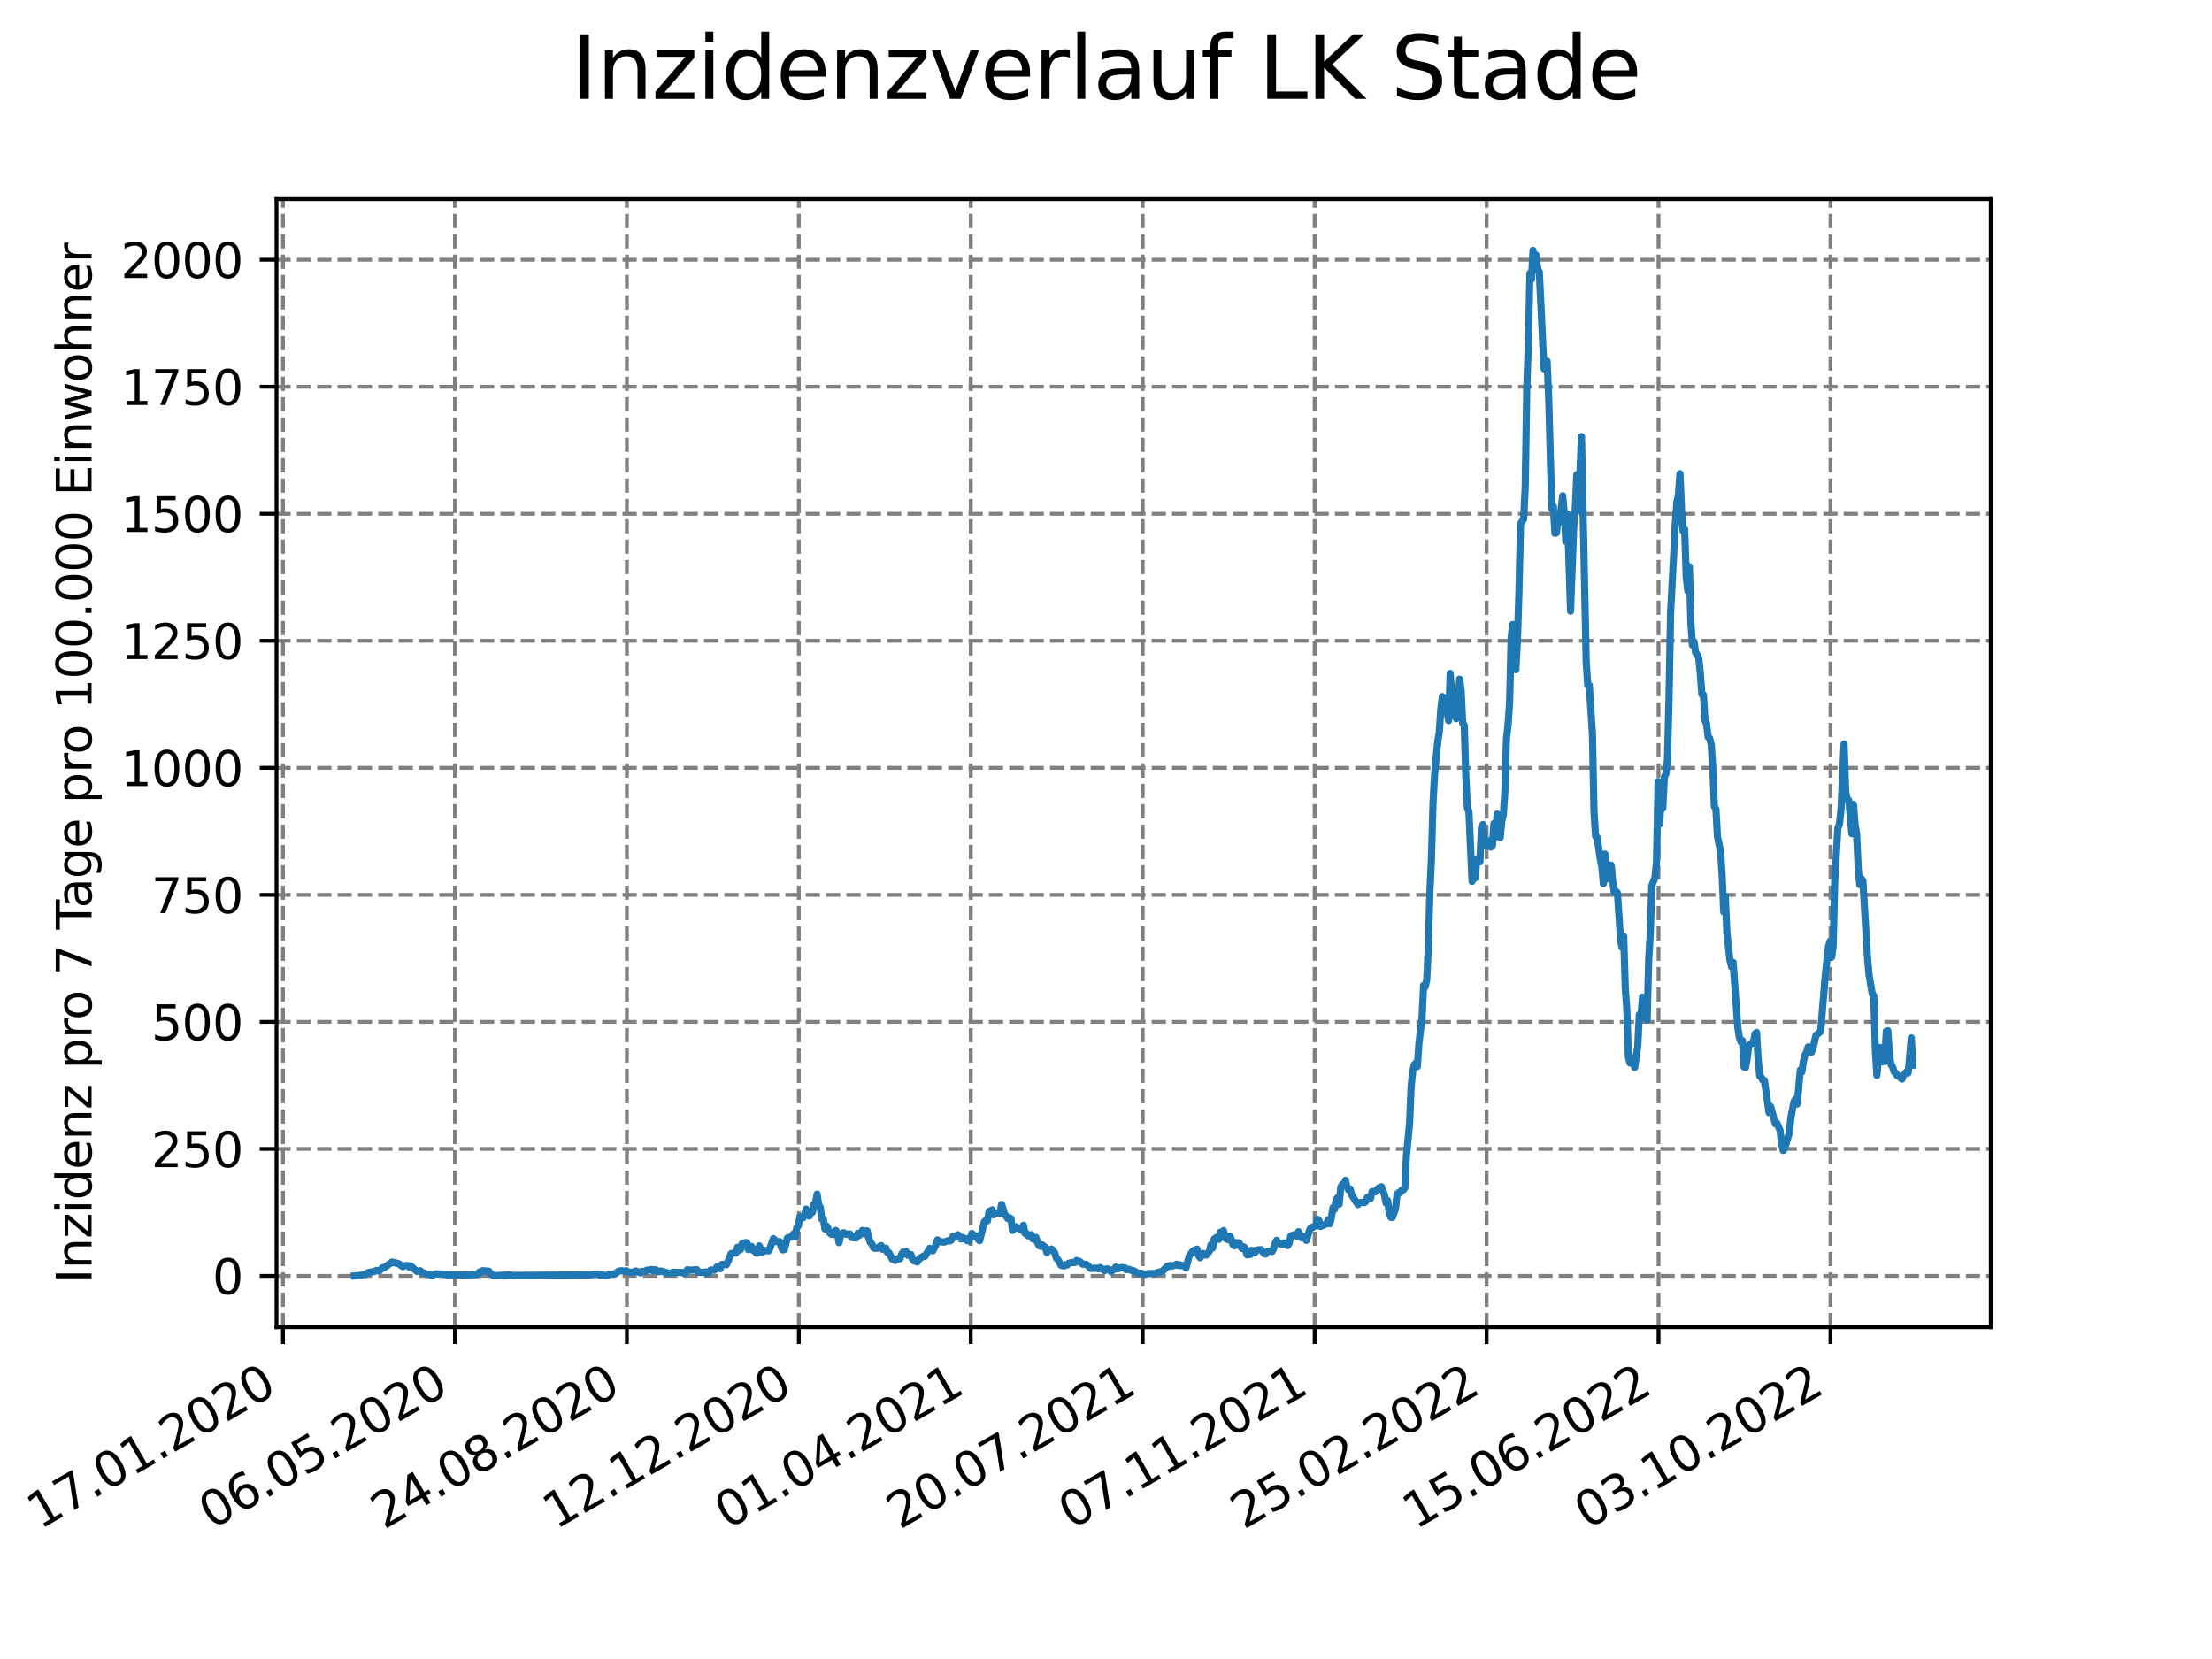 <?xml version="1.0" encoding="utf-8" standalone="no"?>
<!DOCTYPE svg PUBLIC "-//W3C//DTD SVG 1.1//EN"
  "http://www.w3.org/Graphics/SVG/1.1/DTD/svg11.dtd">
<svg xmlns:xlink="http://www.w3.org/1999/xlink" width="460.8pt" height="345.6pt" viewBox="0 0 460.8 345.6" xmlns="http://www.w3.org/2000/svg" version="1.1">
 <defs>
  <style type="text/css">*{stroke-linejoin: round; stroke-linecap: butt}</style>
 </defs>
 <g id="figure_1">
  <g id="patch_1">
   <path d="M 0 345.6 
L 460.8 345.6 
L 460.8 0 
L 0 0 
z
" style="fill: #ffffff"/>
  </g>
  <g id="axes_1">
   <g id="patch_2">
    <path d="M 57.6 276.48 
L 414.72 276.48 
L 414.72 41.472 
L 57.6 41.472 
z
" style="fill: #ffffff"/>
   </g>
   <g id="matplotlib.axis_1">
    <g id="xtick_1">
     <g id="line2d_1">
      <path d="M 58.949 276.48 
L 58.949 41.472 
" clip-path="url(#p48ba295e83)" style="fill: none; stroke-dasharray: 2.96,1.28; stroke-dashoffset: 0; stroke: #808080; stroke-width: 0.8"/>
     </g>
     <g id="line2d_2">
      <defs>
       <path id="m6596a2f3cd" d="M 0 0 
L 0 3.5 
" style="stroke: #000000; stroke-width: 0.8"/>
      </defs>
      <g>
       <use xlink:href="#m6596a2f3cd" x="58.949" y="276.48" style="stroke: #000000; stroke-width: 0.8"/>
      </g>
     </g>
     <g id="text_1">
      <!-- 17.01.2020 -->
      <g transform="translate(8.323 318.689) rotate(-30) scale(0.1 -0.1)">
       <defs>
        <path id="DejaVuSans-31" d="M 794 531 
L 1825 531 
L 1825 4091 
L 703 3866 
L 703 4441 
L 1819 4666 
L 2450 4666 
L 2450 531 
L 3481 531 
L 3481 0 
L 794 0 
L 794 531 
z
" transform="scale(0.016)"/>
        <path id="DejaVuSans-37" d="M 525 4666 
L 3525 4666 
L 3525 4397 
L 1831 0 
L 1172 0 
L 2766 4134 
L 525 4134 
L 525 4666 
z
" transform="scale(0.016)"/>
        <path id="DejaVuSans-2e" d="M 684 794 
L 1344 794 
L 1344 0 
L 684 0 
L 684 794 
z
" transform="scale(0.016)"/>
        <path id="DejaVuSans-30" d="M 2034 4250 
Q 1547 4250 1301 3770 
Q 1056 3291 1056 2328 
Q 1056 1369 1301 889 
Q 1547 409 2034 409 
Q 2525 409 2770 889 
Q 3016 1369 3016 2328 
Q 3016 3291 2770 3770 
Q 2525 4250 2034 4250 
z
M 2034 4750 
Q 2819 4750 3233 4129 
Q 3647 3509 3647 2328 
Q 3647 1150 3233 529 
Q 2819 -91 2034 -91 
Q 1250 -91 836 529 
Q 422 1150 422 2328 
Q 422 3509 836 4129 
Q 1250 4750 2034 4750 
z
" transform="scale(0.016)"/>
        <path id="DejaVuSans-32" d="M 1228 531 
L 3431 531 
L 3431 0 
L 469 0 
L 469 531 
Q 828 903 1448 1529 
Q 2069 2156 2228 2338 
Q 2531 2678 2651 2914 
Q 2772 3150 2772 3378 
Q 2772 3750 2511 3984 
Q 2250 4219 1831 4219 
Q 1534 4219 1204 4116 
Q 875 4013 500 3803 
L 500 4441 
Q 881 4594 1212 4672 
Q 1544 4750 1819 4750 
Q 2544 4750 2975 4387 
Q 3406 4025 3406 3419 
Q 3406 3131 3298 2873 
Q 3191 2616 2906 2266 
Q 2828 2175 2409 1742 
Q 1991 1309 1228 531 
z
" transform="scale(0.016)"/>
       </defs>
       <use xlink:href="#DejaVuSans-31"/>
       <use xlink:href="#DejaVuSans-37" x="63.623"/>
       <use xlink:href="#DejaVuSans-2e" x="127.246"/>
       <use xlink:href="#DejaVuSans-30" x="159.033"/>
       <use xlink:href="#DejaVuSans-31" x="222.656"/>
       <use xlink:href="#DejaVuSans-2e" x="286.279"/>
       <use xlink:href="#DejaVuSans-32" x="318.066"/>
       <use xlink:href="#DejaVuSans-30" x="381.689"/>
       <use xlink:href="#DejaVuSans-32" x="445.312"/>
       <use xlink:href="#DejaVuSans-30" x="508.936"/>
      </g>
     </g>
    </g>
    <g id="xtick_2">
     <g id="line2d_3">
      <path d="M 94.768 276.48 
L 94.768 41.472 
" clip-path="url(#p48ba295e83)" style="fill: none; stroke-dasharray: 2.96,1.28; stroke-dashoffset: 0; stroke: #808080; stroke-width: 0.8"/>
     </g>
     <g id="line2d_4">
      <g>
       <use xlink:href="#m6596a2f3cd" x="94.768" y="276.48" style="stroke: #000000; stroke-width: 0.8"/>
      </g>
     </g>
     <g id="text_2">
      <!-- 06.05.2020 -->
      <g transform="translate(44.143 318.689) rotate(-30) scale(0.1 -0.1)">
       <defs>
        <path id="DejaVuSans-36" d="M 2113 2584 
Q 1688 2584 1439 2293 
Q 1191 2003 1191 1497 
Q 1191 994 1439 701 
Q 1688 409 2113 409 
Q 2538 409 2786 701 
Q 3034 994 3034 1497 
Q 3034 2003 2786 2293 
Q 2538 2584 2113 2584 
z
M 3366 4563 
L 3366 3988 
Q 3128 4100 2886 4159 
Q 2644 4219 2406 4219 
Q 1781 4219 1451 3797 
Q 1122 3375 1075 2522 
Q 1259 2794 1537 2939 
Q 1816 3084 2150 3084 
Q 2853 3084 3261 2657 
Q 3669 2231 3669 1497 
Q 3669 778 3244 343 
Q 2819 -91 2113 -91 
Q 1303 -91 875 529 
Q 447 1150 447 2328 
Q 447 3434 972 4092 
Q 1497 4750 2381 4750 
Q 2619 4750 2861 4703 
Q 3103 4656 3366 4563 
z
" transform="scale(0.016)"/>
        <path id="DejaVuSans-35" d="M 691 4666 
L 3169 4666 
L 3169 4134 
L 1269 4134 
L 1269 2991 
Q 1406 3038 1543 3061 
Q 1681 3084 1819 3084 
Q 2600 3084 3056 2656 
Q 3513 2228 3513 1497 
Q 3513 744 3044 326 
Q 2575 -91 1722 -91 
Q 1428 -91 1123 -41 
Q 819 9 494 109 
L 494 744 
Q 775 591 1075 516 
Q 1375 441 1709 441 
Q 2250 441 2565 725 
Q 2881 1009 2881 1497 
Q 2881 1984 2565 2268 
Q 2250 2553 1709 2553 
Q 1456 2553 1204 2497 
Q 953 2441 691 2322 
L 691 4666 
z
" transform="scale(0.016)"/>
       </defs>
       <use xlink:href="#DejaVuSans-30"/>
       <use xlink:href="#DejaVuSans-36" x="63.623"/>
       <use xlink:href="#DejaVuSans-2e" x="127.246"/>
       <use xlink:href="#DejaVuSans-30" x="159.033"/>
       <use xlink:href="#DejaVuSans-35" x="222.656"/>
       <use xlink:href="#DejaVuSans-2e" x="286.279"/>
       <use xlink:href="#DejaVuSans-32" x="318.066"/>
       <use xlink:href="#DejaVuSans-30" x="381.689"/>
       <use xlink:href="#DejaVuSans-32" x="445.312"/>
       <use xlink:href="#DejaVuSans-30" x="508.936"/>
      </g>
     </g>
    </g>
    <g id="xtick_3">
     <g id="line2d_5">
      <path d="M 130.588 276.48 
L 130.588 41.472 
" clip-path="url(#p48ba295e83)" style="fill: none; stroke-dasharray: 2.96,1.28; stroke-dashoffset: 0; stroke: #808080; stroke-width: 0.8"/>
     </g>
     <g id="line2d_6">
      <g>
       <use xlink:href="#m6596a2f3cd" x="130.588" y="276.48" style="stroke: #000000; stroke-width: 0.8"/>
      </g>
     </g>
     <g id="text_3">
      <!-- 24.08.2020 -->
      <g transform="translate(79.962 318.689) rotate(-30) scale(0.1 -0.1)">
       <defs>
        <path id="DejaVuSans-34" d="M 2419 4116 
L 825 1625 
L 2419 1625 
L 2419 4116 
z
M 2253 4666 
L 3047 4666 
L 3047 1625 
L 3713 1625 
L 3713 1100 
L 3047 1100 
L 3047 0 
L 2419 0 
L 2419 1100 
L 313 1100 
L 313 1709 
L 2253 4666 
z
" transform="scale(0.016)"/>
        <path id="DejaVuSans-38" d="M 2034 2216 
Q 1584 2216 1326 1975 
Q 1069 1734 1069 1313 
Q 1069 891 1326 650 
Q 1584 409 2034 409 
Q 2484 409 2743 651 
Q 3003 894 3003 1313 
Q 3003 1734 2745 1975 
Q 2488 2216 2034 2216 
z
M 1403 2484 
Q 997 2584 770 2862 
Q 544 3141 544 3541 
Q 544 4100 942 4425 
Q 1341 4750 2034 4750 
Q 2731 4750 3128 4425 
Q 3525 4100 3525 3541 
Q 3525 3141 3298 2862 
Q 3072 2584 2669 2484 
Q 3125 2378 3379 2068 
Q 3634 1759 3634 1313 
Q 3634 634 3220 271 
Q 2806 -91 2034 -91 
Q 1263 -91 848 271 
Q 434 634 434 1313 
Q 434 1759 690 2068 
Q 947 2378 1403 2484 
z
M 1172 3481 
Q 1172 3119 1398 2916 
Q 1625 2713 2034 2713 
Q 2441 2713 2670 2916 
Q 2900 3119 2900 3481 
Q 2900 3844 2670 4047 
Q 2441 4250 2034 4250 
Q 1625 4250 1398 4047 
Q 1172 3844 1172 3481 
z
" transform="scale(0.016)"/>
       </defs>
       <use xlink:href="#DejaVuSans-32"/>
       <use xlink:href="#DejaVuSans-34" x="63.623"/>
       <use xlink:href="#DejaVuSans-2e" x="127.246"/>
       <use xlink:href="#DejaVuSans-30" x="159.033"/>
       <use xlink:href="#DejaVuSans-38" x="222.656"/>
       <use xlink:href="#DejaVuSans-2e" x="286.279"/>
       <use xlink:href="#DejaVuSans-32" x="318.066"/>
       <use xlink:href="#DejaVuSans-30" x="381.689"/>
       <use xlink:href="#DejaVuSans-32" x="445.312"/>
       <use xlink:href="#DejaVuSans-30" x="508.936"/>
      </g>
     </g>
    </g>
    <g id="xtick_4">
     <g id="line2d_7">
      <path d="M 166.407 276.48 
L 166.407 41.472 
" clip-path="url(#p48ba295e83)" style="fill: none; stroke-dasharray: 2.96,1.28; stroke-dashoffset: 0; stroke: #808080; stroke-width: 0.8"/>
     </g>
     <g id="line2d_8">
      <g>
       <use xlink:href="#m6596a2f3cd" x="166.407" y="276.48" style="stroke: #000000; stroke-width: 0.8"/>
      </g>
     </g>
     <g id="text_4">
      <!-- 12.12.2020 -->
      <g transform="translate(115.782 318.689) rotate(-30) scale(0.1 -0.1)">
       <use xlink:href="#DejaVuSans-31"/>
       <use xlink:href="#DejaVuSans-32" x="63.623"/>
       <use xlink:href="#DejaVuSans-2e" x="127.246"/>
       <use xlink:href="#DejaVuSans-31" x="159.033"/>
       <use xlink:href="#DejaVuSans-32" x="222.656"/>
       <use xlink:href="#DejaVuSans-2e" x="286.279"/>
       <use xlink:href="#DejaVuSans-32" x="318.066"/>
       <use xlink:href="#DejaVuSans-30" x="381.689"/>
       <use xlink:href="#DejaVuSans-32" x="445.312"/>
       <use xlink:href="#DejaVuSans-30" x="508.936"/>
      </g>
     </g>
    </g>
    <g id="xtick_5">
     <g id="line2d_9">
      <path d="M 202.226 276.48 
L 202.226 41.472 
" clip-path="url(#p48ba295e83)" style="fill: none; stroke-dasharray: 2.96,1.28; stroke-dashoffset: 0; stroke: #808080; stroke-width: 0.8"/>
     </g>
     <g id="line2d_10">
      <g>
       <use xlink:href="#m6596a2f3cd" x="202.226" y="276.48" style="stroke: #000000; stroke-width: 0.8"/>
      </g>
     </g>
     <g id="text_5">
      <!-- 01.04.2021 -->
      <g transform="translate(151.601 318.689) rotate(-30) scale(0.1 -0.1)">
       <use xlink:href="#DejaVuSans-30"/>
       <use xlink:href="#DejaVuSans-31" x="63.623"/>
       <use xlink:href="#DejaVuSans-2e" x="127.246"/>
       <use xlink:href="#DejaVuSans-30" x="159.033"/>
       <use xlink:href="#DejaVuSans-34" x="222.656"/>
       <use xlink:href="#DejaVuSans-2e" x="286.279"/>
       <use xlink:href="#DejaVuSans-32" x="318.066"/>
       <use xlink:href="#DejaVuSans-30" x="381.689"/>
       <use xlink:href="#DejaVuSans-32" x="445.312"/>
       <use xlink:href="#DejaVuSans-31" x="508.936"/>
      </g>
     </g>
    </g>
    <g id="xtick_6">
     <g id="line2d_11">
      <path d="M 238.046 276.48 
L 238.046 41.472 
" clip-path="url(#p48ba295e83)" style="fill: none; stroke-dasharray: 2.96,1.28; stroke-dashoffset: 0; stroke: #808080; stroke-width: 0.8"/>
     </g>
     <g id="line2d_12">
      <g>
       <use xlink:href="#m6596a2f3cd" x="238.046" y="276.48" style="stroke: #000000; stroke-width: 0.8"/>
      </g>
     </g>
     <g id="text_6">
      <!-- 20.07.2021 -->
      <g transform="translate(187.421 318.689) rotate(-30) scale(0.1 -0.1)">
       <use xlink:href="#DejaVuSans-32"/>
       <use xlink:href="#DejaVuSans-30" x="63.623"/>
       <use xlink:href="#DejaVuSans-2e" x="127.246"/>
       <use xlink:href="#DejaVuSans-30" x="159.033"/>
       <use xlink:href="#DejaVuSans-37" x="222.656"/>
       <use xlink:href="#DejaVuSans-2e" x="286.279"/>
       <use xlink:href="#DejaVuSans-32" x="318.066"/>
       <use xlink:href="#DejaVuSans-30" x="381.689"/>
       <use xlink:href="#DejaVuSans-32" x="445.312"/>
       <use xlink:href="#DejaVuSans-31" x="508.936"/>
      </g>
     </g>
    </g>
    <g id="xtick_7">
     <g id="line2d_13">
      <path d="M 273.865 276.48 
L 273.865 41.472 
" clip-path="url(#p48ba295e83)" style="fill: none; stroke-dasharray: 2.96,1.28; stroke-dashoffset: 0; stroke: #808080; stroke-width: 0.8"/>
     </g>
     <g id="line2d_14">
      <g>
       <use xlink:href="#m6596a2f3cd" x="273.865" y="276.48" style="stroke: #000000; stroke-width: 0.8"/>
      </g>
     </g>
     <g id="text_7">
      <!-- 07.11.2021 -->
      <g transform="translate(223.24 318.689) rotate(-30) scale(0.1 -0.1)">
       <use xlink:href="#DejaVuSans-30"/>
       <use xlink:href="#DejaVuSans-37" x="63.623"/>
       <use xlink:href="#DejaVuSans-2e" x="127.246"/>
       <use xlink:href="#DejaVuSans-31" x="159.033"/>
       <use xlink:href="#DejaVuSans-31" x="222.656"/>
       <use xlink:href="#DejaVuSans-2e" x="286.279"/>
       <use xlink:href="#DejaVuSans-32" x="318.066"/>
       <use xlink:href="#DejaVuSans-30" x="381.689"/>
       <use xlink:href="#DejaVuSans-32" x="445.312"/>
       <use xlink:href="#DejaVuSans-31" x="508.936"/>
      </g>
     </g>
    </g>
    <g id="xtick_8">
     <g id="line2d_15">
      <path d="M 309.685 276.48 
L 309.685 41.472 
" clip-path="url(#p48ba295e83)" style="fill: none; stroke-dasharray: 2.96,1.28; stroke-dashoffset: 0; stroke: #808080; stroke-width: 0.8"/>
     </g>
     <g id="line2d_16">
      <g>
       <use xlink:href="#m6596a2f3cd" x="309.685" y="276.48" style="stroke: #000000; stroke-width: 0.8"/>
      </g>
     </g>
     <g id="text_8">
      <!-- 25.02.2022 -->
      <g transform="translate(259.06 318.689) rotate(-30) scale(0.1 -0.1)">
       <use xlink:href="#DejaVuSans-32"/>
       <use xlink:href="#DejaVuSans-35" x="63.623"/>
       <use xlink:href="#DejaVuSans-2e" x="127.246"/>
       <use xlink:href="#DejaVuSans-30" x="159.033"/>
       <use xlink:href="#DejaVuSans-32" x="222.656"/>
       <use xlink:href="#DejaVuSans-2e" x="286.279"/>
       <use xlink:href="#DejaVuSans-32" x="318.066"/>
       <use xlink:href="#DejaVuSans-30" x="381.689"/>
       <use xlink:href="#DejaVuSans-32" x="445.312"/>
       <use xlink:href="#DejaVuSans-32" x="508.936"/>
      </g>
     </g>
    </g>
    <g id="xtick_9">
     <g id="line2d_17">
      <path d="M 345.504 276.48 
L 345.504 41.472 
" clip-path="url(#p48ba295e83)" style="fill: none; stroke-dasharray: 2.96,1.28; stroke-dashoffset: 0; stroke: #808080; stroke-width: 0.8"/>
     </g>
     <g id="line2d_18">
      <g>
       <use xlink:href="#m6596a2f3cd" x="345.504" y="276.48" style="stroke: #000000; stroke-width: 0.8"/>
      </g>
     </g>
     <g id="text_9">
      <!-- 15.06.2022 -->
      <g transform="translate(294.879 318.689) rotate(-30) scale(0.1 -0.1)">
       <use xlink:href="#DejaVuSans-31"/>
       <use xlink:href="#DejaVuSans-35" x="63.623"/>
       <use xlink:href="#DejaVuSans-2e" x="127.246"/>
       <use xlink:href="#DejaVuSans-30" x="159.033"/>
       <use xlink:href="#DejaVuSans-36" x="222.656"/>
       <use xlink:href="#DejaVuSans-2e" x="286.279"/>
       <use xlink:href="#DejaVuSans-32" x="318.066"/>
       <use xlink:href="#DejaVuSans-30" x="381.689"/>
       <use xlink:href="#DejaVuSans-32" x="445.312"/>
       <use xlink:href="#DejaVuSans-32" x="508.936"/>
      </g>
     </g>
    </g>
    <g id="xtick_10">
     <g id="line2d_19">
      <path d="M 381.324 276.48 
L 381.324 41.472 
" clip-path="url(#p48ba295e83)" style="fill: none; stroke-dasharray: 2.96,1.28; stroke-dashoffset: 0; stroke: #808080; stroke-width: 0.8"/>
     </g>
     <g id="line2d_20">
      <g>
       <use xlink:href="#m6596a2f3cd" x="381.324" y="276.48" style="stroke: #000000; stroke-width: 0.8"/>
      </g>
     </g>
     <g id="text_10">
      <!-- 03.10.2022 -->
      <g transform="translate(330.699 318.689) rotate(-30) scale(0.1 -0.1)">
       <defs>
        <path id="DejaVuSans-33" d="M 2597 2516 
Q 3050 2419 3304 2112 
Q 3559 1806 3559 1356 
Q 3559 666 3084 287 
Q 2609 -91 1734 -91 
Q 1441 -91 1130 -33 
Q 819 25 488 141 
L 488 750 
Q 750 597 1062 519 
Q 1375 441 1716 441 
Q 2309 441 2620 675 
Q 2931 909 2931 1356 
Q 2931 1769 2642 2001 
Q 2353 2234 1838 2234 
L 1294 2234 
L 1294 2753 
L 1863 2753 
Q 2328 2753 2575 2939 
Q 2822 3125 2822 3475 
Q 2822 3834 2567 4026 
Q 2313 4219 1838 4219 
Q 1578 4219 1281 4162 
Q 984 4106 628 3988 
L 628 4550 
Q 988 4650 1302 4700 
Q 1616 4750 1894 4750 
Q 2613 4750 3031 4423 
Q 3450 4097 3450 3541 
Q 3450 3153 3228 2886 
Q 3006 2619 2597 2516 
z
" transform="scale(0.016)"/>
       </defs>
       <use xlink:href="#DejaVuSans-30"/>
       <use xlink:href="#DejaVuSans-33" x="63.623"/>
       <use xlink:href="#DejaVuSans-2e" x="127.246"/>
       <use xlink:href="#DejaVuSans-31" x="159.033"/>
       <use xlink:href="#DejaVuSans-30" x="222.656"/>
       <use xlink:href="#DejaVuSans-2e" x="286.279"/>
       <use xlink:href="#DejaVuSans-32" x="318.066"/>
       <use xlink:href="#DejaVuSans-30" x="381.689"/>
       <use xlink:href="#DejaVuSans-32" x="445.312"/>
       <use xlink:href="#DejaVuSans-32" x="508.936"/>
      </g>
     </g>
    </g>
   </g>
   <g id="matplotlib.axis_2">
    <g id="ytick_1">
     <g id="line2d_21">
      <path d="M 57.6 265.798 
L 414.72 265.798 
" clip-path="url(#p48ba295e83)" style="fill: none; stroke-dasharray: 2.96,1.28; stroke-dashoffset: 0; stroke: #808080; stroke-width: 0.8"/>
     </g>
     <g id="line2d_22">
      <defs>
       <path id="m90143d5324" d="M 0 0 
L -3.5 0 
" style="stroke: #000000; stroke-width: 0.8"/>
      </defs>
      <g>
       <use xlink:href="#m90143d5324" x="57.6" y="265.798" style="stroke: #000000; stroke-width: 0.8"/>
      </g>
     </g>
     <g id="text_11">
      <!-- 0 -->
      <g transform="translate(44.237 269.597) scale(0.1 -0.1)">
       <use xlink:href="#DejaVuSans-30"/>
      </g>
     </g>
    </g>
    <g id="ytick_2">
     <g id="line2d_23">
      <path d="M 57.6 239.337 
L 414.72 239.337 
" clip-path="url(#p48ba295e83)" style="fill: none; stroke-dasharray: 2.96,1.28; stroke-dashoffset: 0; stroke: #808080; stroke-width: 0.8"/>
     </g>
     <g id="line2d_24">
      <g>
       <use xlink:href="#m90143d5324" x="57.6" y="239.337" style="stroke: #000000; stroke-width: 0.8"/>
      </g>
     </g>
     <g id="text_12">
      <!-- 250 -->
      <g transform="translate(31.512 243.136) scale(0.1 -0.1)">
       <use xlink:href="#DejaVuSans-32"/>
       <use xlink:href="#DejaVuSans-35" x="63.623"/>
       <use xlink:href="#DejaVuSans-30" x="127.246"/>
      </g>
     </g>
    </g>
    <g id="ytick_3">
     <g id="line2d_25">
      <path d="M 57.6 212.875 
L 414.72 212.875 
" clip-path="url(#p48ba295e83)" style="fill: none; stroke-dasharray: 2.96,1.28; stroke-dashoffset: 0; stroke: #808080; stroke-width: 0.8"/>
     </g>
     <g id="line2d_26">
      <g>
       <use xlink:href="#m90143d5324" x="57.6" y="212.875" style="stroke: #000000; stroke-width: 0.8"/>
      </g>
     </g>
     <g id="text_13">
      <!-- 500 -->
      <g transform="translate(31.512 216.675) scale(0.1 -0.1)">
       <use xlink:href="#DejaVuSans-35"/>
       <use xlink:href="#DejaVuSans-30" x="63.623"/>
       <use xlink:href="#DejaVuSans-30" x="127.246"/>
      </g>
     </g>
    </g>
    <g id="ytick_4">
     <g id="line2d_27">
      <path d="M 57.6 186.414 
L 414.72 186.414 
" clip-path="url(#p48ba295e83)" style="fill: none; stroke-dasharray: 2.96,1.28; stroke-dashoffset: 0; stroke: #808080; stroke-width: 0.8"/>
     </g>
     <g id="line2d_28">
      <g>
       <use xlink:href="#m90143d5324" x="57.6" y="186.414" style="stroke: #000000; stroke-width: 0.8"/>
      </g>
     </g>
     <g id="text_14">
      <!-- 750 -->
      <g transform="translate(31.512 190.214) scale(0.1 -0.1)">
       <use xlink:href="#DejaVuSans-37"/>
       <use xlink:href="#DejaVuSans-35" x="63.623"/>
       <use xlink:href="#DejaVuSans-30" x="127.246"/>
      </g>
     </g>
    </g>
    <g id="ytick_5">
     <g id="line2d_29">
      <path d="M 57.6 159.953 
L 414.72 159.953 
" clip-path="url(#p48ba295e83)" style="fill: none; stroke-dasharray: 2.96,1.28; stroke-dashoffset: 0; stroke: #808080; stroke-width: 0.8"/>
     </g>
     <g id="line2d_30">
      <g>
       <use xlink:href="#m90143d5324" x="57.6" y="159.953" style="stroke: #000000; stroke-width: 0.8"/>
      </g>
     </g>
     <g id="text_15">
      <!-- 1000 -->
      <g transform="translate(25.15 163.752) scale(0.1 -0.1)">
       <use xlink:href="#DejaVuSans-31"/>
       <use xlink:href="#DejaVuSans-30" x="63.623"/>
       <use xlink:href="#DejaVuSans-30" x="127.246"/>
       <use xlink:href="#DejaVuSans-30" x="190.869"/>
      </g>
     </g>
    </g>
    <g id="ytick_6">
     <g id="line2d_31">
      <path d="M 57.6 133.492 
L 414.72 133.492 
" clip-path="url(#p48ba295e83)" style="fill: none; stroke-dasharray: 2.96,1.28; stroke-dashoffset: 0; stroke: #808080; stroke-width: 0.8"/>
     </g>
     <g id="line2d_32">
      <g>
       <use xlink:href="#m90143d5324" x="57.6" y="133.492" style="stroke: #000000; stroke-width: 0.8"/>
      </g>
     </g>
     <g id="text_16">
      <!-- 1250 -->
      <g transform="translate(25.15 137.291) scale(0.1 -0.1)">
       <use xlink:href="#DejaVuSans-31"/>
       <use xlink:href="#DejaVuSans-32" x="63.623"/>
       <use xlink:href="#DejaVuSans-35" x="127.246"/>
       <use xlink:href="#DejaVuSans-30" x="190.869"/>
      </g>
     </g>
    </g>
    <g id="ytick_7">
     <g id="line2d_33">
      <path d="M 57.6 107.031 
L 414.72 107.031 
" clip-path="url(#p48ba295e83)" style="fill: none; stroke-dasharray: 2.96,1.28; stroke-dashoffset: 0; stroke: #808080; stroke-width: 0.8"/>
     </g>
     <g id="line2d_34">
      <g>
       <use xlink:href="#m90143d5324" x="57.6" y="107.031" style="stroke: #000000; stroke-width: 0.8"/>
      </g>
     </g>
     <g id="text_17">
      <!-- 1500 -->
      <g transform="translate(25.15 110.83) scale(0.1 -0.1)">
       <use xlink:href="#DejaVuSans-31"/>
       <use xlink:href="#DejaVuSans-35" x="63.623"/>
       <use xlink:href="#DejaVuSans-30" x="127.246"/>
       <use xlink:href="#DejaVuSans-30" x="190.869"/>
      </g>
     </g>
    </g>
    <g id="ytick_8">
     <g id="line2d_35">
      <path d="M 57.6 80.57 
L 414.72 80.57 
" clip-path="url(#p48ba295e83)" style="fill: none; stroke-dasharray: 2.96,1.28; stroke-dashoffset: 0; stroke: #808080; stroke-width: 0.8"/>
     </g>
     <g id="line2d_36">
      <g>
       <use xlink:href="#m90143d5324" x="57.6" y="80.57" style="stroke: #000000; stroke-width: 0.8"/>
      </g>
     </g>
     <g id="text_18">
      <!-- 1750 -->
      <g transform="translate(25.15 84.369) scale(0.1 -0.1)">
       <use xlink:href="#DejaVuSans-31"/>
       <use xlink:href="#DejaVuSans-37" x="63.623"/>
       <use xlink:href="#DejaVuSans-35" x="127.246"/>
       <use xlink:href="#DejaVuSans-30" x="190.869"/>
      </g>
     </g>
    </g>
    <g id="ytick_9">
     <g id="line2d_37">
      <path d="M 57.6 54.108 
L 414.72 54.108 
" clip-path="url(#p48ba295e83)" style="fill: none; stroke-dasharray: 2.96,1.28; stroke-dashoffset: 0; stroke: #808080; stroke-width: 0.8"/>
     </g>
     <g id="line2d_38">
      <g>
       <use xlink:href="#m90143d5324" x="57.6" y="54.108" style="stroke: #000000; stroke-width: 0.8"/>
      </g>
     </g>
     <g id="text_19">
      <!-- 2000 -->
      <g transform="translate(25.15 57.908) scale(0.1 -0.1)">
       <use xlink:href="#DejaVuSans-32"/>
       <use xlink:href="#DejaVuSans-30" x="63.623"/>
       <use xlink:href="#DejaVuSans-30" x="127.246"/>
       <use xlink:href="#DejaVuSans-30" x="190.869"/>
      </g>
     </g>
    </g>
    <g id="text_20">
     <!-- Inzidenz pro 7 Tage pro 100.000 Einwohner -->
     <g transform="translate(19.07 267.301) rotate(-90) scale(0.1 -0.1)">
      <defs>
       <path id="DejaVuSans-49" d="M 628 4666 
L 1259 4666 
L 1259 0 
L 628 0 
L 628 4666 
z
" transform="scale(0.016)"/>
       <path id="DejaVuSans-6e" d="M 3513 2113 
L 3513 0 
L 2938 0 
L 2938 2094 
Q 2938 2591 2744 2837 
Q 2550 3084 2163 3084 
Q 1697 3084 1428 2787 
Q 1159 2491 1159 1978 
L 1159 0 
L 581 0 
L 581 3500 
L 1159 3500 
L 1159 2956 
Q 1366 3272 1645 3428 
Q 1925 3584 2291 3584 
Q 2894 3584 3203 3211 
Q 3513 2838 3513 2113 
z
" transform="scale(0.016)"/>
       <path id="DejaVuSans-7a" d="M 353 3500 
L 3084 3500 
L 3084 2975 
L 922 459 
L 3084 459 
L 3084 0 
L 275 0 
L 275 525 
L 2438 3041 
L 353 3041 
L 353 3500 
z
" transform="scale(0.016)"/>
       <path id="DejaVuSans-69" d="M 603 3500 
L 1178 3500 
L 1178 0 
L 603 0 
L 603 3500 
z
M 603 4863 
L 1178 4863 
L 1178 4134 
L 603 4134 
L 603 4863 
z
" transform="scale(0.016)"/>
       <path id="DejaVuSans-64" d="M 2906 2969 
L 2906 4863 
L 3481 4863 
L 3481 0 
L 2906 0 
L 2906 525 
Q 2725 213 2448 61 
Q 2172 -91 1784 -91 
Q 1150 -91 751 415 
Q 353 922 353 1747 
Q 353 2572 751 3078 
Q 1150 3584 1784 3584 
Q 2172 3584 2448 3432 
Q 2725 3281 2906 2969 
z
M 947 1747 
Q 947 1113 1208 752 
Q 1469 391 1925 391 
Q 2381 391 2643 752 
Q 2906 1113 2906 1747 
Q 2906 2381 2643 2742 
Q 2381 3103 1925 3103 
Q 1469 3103 1208 2742 
Q 947 2381 947 1747 
z
" transform="scale(0.016)"/>
       <path id="DejaVuSans-65" d="M 3597 1894 
L 3597 1613 
L 953 1613 
Q 991 1019 1311 708 
Q 1631 397 2203 397 
Q 2534 397 2845 478 
Q 3156 559 3463 722 
L 3463 178 
Q 3153 47 2828 -22 
Q 2503 -91 2169 -91 
Q 1331 -91 842 396 
Q 353 884 353 1716 
Q 353 2575 817 3079 
Q 1281 3584 2069 3584 
Q 2775 3584 3186 3129 
Q 3597 2675 3597 1894 
z
M 3022 2063 
Q 3016 2534 2758 2815 
Q 2500 3097 2075 3097 
Q 1594 3097 1305 2825 
Q 1016 2553 972 2059 
L 3022 2063 
z
" transform="scale(0.016)"/>
       <path id="DejaVuSans-20" transform="scale(0.016)"/>
       <path id="DejaVuSans-70" d="M 1159 525 
L 1159 -1331 
L 581 -1331 
L 581 3500 
L 1159 3500 
L 1159 2969 
Q 1341 3281 1617 3432 
Q 1894 3584 2278 3584 
Q 2916 3584 3314 3078 
Q 3713 2572 3713 1747 
Q 3713 922 3314 415 
Q 2916 -91 2278 -91 
Q 1894 -91 1617 61 
Q 1341 213 1159 525 
z
M 3116 1747 
Q 3116 2381 2855 2742 
Q 2594 3103 2138 3103 
Q 1681 3103 1420 2742 
Q 1159 2381 1159 1747 
Q 1159 1113 1420 752 
Q 1681 391 2138 391 
Q 2594 391 2855 752 
Q 3116 1113 3116 1747 
z
" transform="scale(0.016)"/>
       <path id="DejaVuSans-72" d="M 2631 2963 
Q 2534 3019 2420 3045 
Q 2306 3072 2169 3072 
Q 1681 3072 1420 2755 
Q 1159 2438 1159 1844 
L 1159 0 
L 581 0 
L 581 3500 
L 1159 3500 
L 1159 2956 
Q 1341 3275 1631 3429 
Q 1922 3584 2338 3584 
Q 2397 3584 2469 3576 
Q 2541 3569 2628 3553 
L 2631 2963 
z
" transform="scale(0.016)"/>
       <path id="DejaVuSans-6f" d="M 1959 3097 
Q 1497 3097 1228 2736 
Q 959 2375 959 1747 
Q 959 1119 1226 758 
Q 1494 397 1959 397 
Q 2419 397 2687 759 
Q 2956 1122 2956 1747 
Q 2956 2369 2687 2733 
Q 2419 3097 1959 3097 
z
M 1959 3584 
Q 2709 3584 3137 3096 
Q 3566 2609 3566 1747 
Q 3566 888 3137 398 
Q 2709 -91 1959 -91 
Q 1206 -91 779 398 
Q 353 888 353 1747 
Q 353 2609 779 3096 
Q 1206 3584 1959 3584 
z
" transform="scale(0.016)"/>
       <path id="DejaVuSans-54" d="M -19 4666 
L 3928 4666 
L 3928 4134 
L 2272 4134 
L 2272 0 
L 1638 0 
L 1638 4134 
L -19 4134 
L -19 4666 
z
" transform="scale(0.016)"/>
       <path id="DejaVuSans-61" d="M 2194 1759 
Q 1497 1759 1228 1600 
Q 959 1441 959 1056 
Q 959 750 1161 570 
Q 1363 391 1709 391 
Q 2188 391 2477 730 
Q 2766 1069 2766 1631 
L 2766 1759 
L 2194 1759 
z
M 3341 1997 
L 3341 0 
L 2766 0 
L 2766 531 
Q 2569 213 2275 61 
Q 1981 -91 1556 -91 
Q 1019 -91 701 211 
Q 384 513 384 1019 
Q 384 1609 779 1909 
Q 1175 2209 1959 2209 
L 2766 2209 
L 2766 2266 
Q 2766 2663 2505 2880 
Q 2244 3097 1772 3097 
Q 1472 3097 1187 3025 
Q 903 2953 641 2809 
L 641 3341 
Q 956 3463 1253 3523 
Q 1550 3584 1831 3584 
Q 2591 3584 2966 3190 
Q 3341 2797 3341 1997 
z
" transform="scale(0.016)"/>
       <path id="DejaVuSans-67" d="M 2906 1791 
Q 2906 2416 2648 2759 
Q 2391 3103 1925 3103 
Q 1463 3103 1205 2759 
Q 947 2416 947 1791 
Q 947 1169 1205 825 
Q 1463 481 1925 481 
Q 2391 481 2648 825 
Q 2906 1169 2906 1791 
z
M 3481 434 
Q 3481 -459 3084 -895 
Q 2688 -1331 1869 -1331 
Q 1566 -1331 1297 -1286 
Q 1028 -1241 775 -1147 
L 775 -588 
Q 1028 -725 1275 -790 
Q 1522 -856 1778 -856 
Q 2344 -856 2625 -561 
Q 2906 -266 2906 331 
L 2906 616 
Q 2728 306 2450 153 
Q 2172 0 1784 0 
Q 1141 0 747 490 
Q 353 981 353 1791 
Q 353 2603 747 3093 
Q 1141 3584 1784 3584 
Q 2172 3584 2450 3431 
Q 2728 3278 2906 2969 
L 2906 3500 
L 3481 3500 
L 3481 434 
z
" transform="scale(0.016)"/>
       <path id="DejaVuSans-45" d="M 628 4666 
L 3578 4666 
L 3578 4134 
L 1259 4134 
L 1259 2753 
L 3481 2753 
L 3481 2222 
L 1259 2222 
L 1259 531 
L 3634 531 
L 3634 0 
L 628 0 
L 628 4666 
z
" transform="scale(0.016)"/>
       <path id="DejaVuSans-77" d="M 269 3500 
L 844 3500 
L 1563 769 
L 2278 3500 
L 2956 3500 
L 3675 769 
L 4391 3500 
L 4966 3500 
L 4050 0 
L 3372 0 
L 2619 2869 
L 1863 0 
L 1184 0 
L 269 3500 
z
" transform="scale(0.016)"/>
       <path id="DejaVuSans-68" d="M 3513 2113 
L 3513 0 
L 2938 0 
L 2938 2094 
Q 2938 2591 2744 2837 
Q 2550 3084 2163 3084 
Q 1697 3084 1428 2787 
Q 1159 2491 1159 1978 
L 1159 0 
L 581 0 
L 581 4863 
L 1159 4863 
L 1159 2956 
Q 1366 3272 1645 3428 
Q 1925 3584 2291 3584 
Q 2894 3584 3203 3211 
Q 3513 2838 3513 2113 
z
" transform="scale(0.016)"/>
      </defs>
      <use xlink:href="#DejaVuSans-49"/>
      <use xlink:href="#DejaVuSans-6e" x="29.492"/>
      <use xlink:href="#DejaVuSans-7a" x="92.871"/>
      <use xlink:href="#DejaVuSans-69" x="145.361"/>
      <use xlink:href="#DejaVuSans-64" x="173.145"/>
      <use xlink:href="#DejaVuSans-65" x="236.621"/>
      <use xlink:href="#DejaVuSans-6e" x="298.145"/>
      <use xlink:href="#DejaVuSans-7a" x="361.523"/>
      <use xlink:href="#DejaVuSans-20" x="414.014"/>
      <use xlink:href="#DejaVuSans-70" x="445.801"/>
      <use xlink:href="#DejaVuSans-72" x="509.277"/>
      <use xlink:href="#DejaVuSans-6f" x="548.141"/>
      <use xlink:href="#DejaVuSans-20" x="609.322"/>
      <use xlink:href="#DejaVuSans-37" x="641.109"/>
      <use xlink:href="#DejaVuSans-20" x="704.732"/>
      <use xlink:href="#DejaVuSans-54" x="736.52"/>
      <use xlink:href="#DejaVuSans-61" x="781.104"/>
      <use xlink:href="#DejaVuSans-67" x="842.383"/>
      <use xlink:href="#DejaVuSans-65" x="905.859"/>
      <use xlink:href="#DejaVuSans-20" x="967.383"/>
      <use xlink:href="#DejaVuSans-70" x="999.17"/>
      <use xlink:href="#DejaVuSans-72" x="1062.646"/>
      <use xlink:href="#DejaVuSans-6f" x="1101.51"/>
      <use xlink:href="#DejaVuSans-20" x="1162.691"/>
      <use xlink:href="#DejaVuSans-31" x="1194.479"/>
      <use xlink:href="#DejaVuSans-30" x="1258.102"/>
      <use xlink:href="#DejaVuSans-30" x="1321.725"/>
      <use xlink:href="#DejaVuSans-2e" x="1385.348"/>
      <use xlink:href="#DejaVuSans-30" x="1417.135"/>
      <use xlink:href="#DejaVuSans-30" x="1480.758"/>
      <use xlink:href="#DejaVuSans-30" x="1544.381"/>
      <use xlink:href="#DejaVuSans-20" x="1608.004"/>
      <use xlink:href="#DejaVuSans-45" x="1639.791"/>
      <use xlink:href="#DejaVuSans-69" x="1702.975"/>
      <use xlink:href="#DejaVuSans-6e" x="1730.758"/>
      <use xlink:href="#DejaVuSans-77" x="1794.137"/>
      <use xlink:href="#DejaVuSans-6f" x="1875.924"/>
      <use xlink:href="#DejaVuSans-68" x="1937.105"/>
      <use xlink:href="#DejaVuSans-6e" x="2000.484"/>
      <use xlink:href="#DejaVuSans-65" x="2063.863"/>
      <use xlink:href="#DejaVuSans-72" x="2125.387"/>
     </g>
    </g>
   </g>
   <g id="line2d_39">
    <path d="M 73.833 265.798 
L 75.135 265.694 
L 75.461 265.539 
L 76.112 265.539 
L 76.438 265.229 
L 76.763 265.073 
L 77.415 264.97 
L 78.066 264.866 
L 78.392 264.659 
L 79.043 264.763 
L 79.694 264.09 
L 80.02 264.09 
L 81.322 263.158 
L 81.648 262.9 
L 81.974 263.055 
L 82.299 263.003 
L 82.625 263.21 
L 82.95 263.21 
L 83.927 263.883 
L 84.253 263.676 
L 84.904 263.624 
L 85.23 263.986 
L 85.555 263.728 
L 86.858 264.866 
L 87.509 264.711 
L 87.835 265.021 
L 88.486 265.229 
L 88.812 265.487 
L 89.137 265.436 
L 89.789 265.643 
L 90.114 265.643 
L 90.766 265.384 
L 91.417 265.384 
L 92.719 265.487 
L 93.045 265.591 
L 94.022 265.539 
L 94.673 265.643 
L 99.558 265.539 
L 99.883 264.97 
L 100.209 264.97 
L 100.535 264.711 
L 101.837 264.814 
L 102.163 265.384 
L 102.488 265.436 
L 102.814 265.746 
L 105.093 265.643 
L 106.07 265.591 
L 106.722 265.694 
L 123.003 265.591 
L 123.654 265.487 
L 124.306 265.436 
L 124.957 265.643 
L 125.282 265.591 
L 125.934 265.694 
L 126.585 265.694 
L 126.911 265.487 
L 128.213 265.332 
L 128.864 264.814 
L 129.516 264.711 
L 130.167 264.814 
L 130.493 264.711 
L 130.818 264.97 
L 131.795 265.073 
L 132.446 264.763 
L 133.423 265.177 
L 133.749 264.866 
L 134.4 264.866 
L 134.726 264.607 
L 135.377 264.556 
L 135.703 264.452 
L 136.028 264.711 
L 136.354 264.504 
L 136.68 264.556 
L 137.005 264.918 
L 137.331 264.918 
L 137.656 264.763 
L 139.285 265.229 
L 139.936 265.229 
L 140.262 265.021 
L 141.238 265.073 
L 142.215 265.073 
L 142.541 265.28 
L 142.867 265.073 
L 143.192 264.504 
L 143.843 264.607 
L 145.146 264.504 
L 145.472 265.021 
L 146.123 265.073 
L 147.1 264.97 
L 147.425 265.28 
L 148.077 264.556 
L 148.728 264.607 
L 149.054 264.4 
L 149.379 263.883 
L 149.705 263.883 
L 150.03 264.297 
L 150.356 263.417 
L 151.007 263.365 
L 151.333 263.469 
L 151.659 262.796 
L 152.31 261.14 
L 152.961 261.036 
L 153.287 261.036 
L 153.612 259.846 
L 153.938 260.467 
L 154.264 260.312 
L 154.589 259.07 
L 154.915 259.432 
L 155.241 258.863 
L 155.566 258.863 
L 155.892 260.312 
L 156.217 259.691 
L 156.543 259.639 
L 156.869 260.467 
L 157.194 260.415 
L 157.52 261.036 
L 157.846 261.036 
L 158.171 259.535 
L 158.823 260.881 
L 159.148 260.467 
L 159.799 260.571 
L 160.125 260.571 
L 160.451 259.898 
L 161.102 258.035 
L 161.753 258.656 
L 162.404 258.656 
L 162.73 259.794 
L 163.056 260.364 
L 163.381 260.312 
L 164.033 257.879 
L 165.01 257.621 
L 165.335 257 
L 165.661 257.672 
L 165.986 255.706 
L 166.312 255.343 
L 166.638 253.48 
L 166.963 253.48 
L 167.289 253.687 
L 167.615 252.963 
L 167.94 251.876 
L 168.266 252.859 
L 168.591 253.325 
L 168.917 252.549 
L 169.243 252.549 
L 169.568 250.841 
L 169.894 250.634 
L 170.22 248.771 
L 170.545 250.996 
L 170.871 251.462 
L 171.197 253.946 
L 171.522 253.946 
L 171.848 256.016 
L 172.173 255.395 
L 172.499 255.913 
L 172.825 256.792 
L 173.15 257.103 
L 173.476 257.155 
L 173.802 256.948 
L 174.127 256.327 
L 174.453 257.103 
L 174.778 258.863 
L 175.104 257.569 
L 175.43 256.948 
L 175.755 256.792 
L 176.407 257.155 
L 177.058 257.051 
L 177.384 257.776 
L 178.035 257.879 
L 178.36 257.879 
L 178.686 256.948 
L 179.012 257.362 
L 179.663 256.327 
L 179.989 257 
L 180.314 256.43 
L 180.64 256.43 
L 180.965 257.931 
L 181.291 258.811 
L 181.617 259.121 
L 181.942 259.898 
L 182.268 260.053 
L 182.919 260.001 
L 183.245 259.639 
L 183.571 259.484 
L 183.896 260.26 
L 184.222 260.208 
L 184.547 260.001 
L 184.873 260.933 
L 185.199 260.985 
L 185.85 262.278 
L 186.501 262.589 
L 186.827 262.278 
L 187.478 262.227 
L 187.804 261.295 
L 188.129 260.829 
L 188.455 261.192 
L 188.781 260.726 
L 189.106 261.502 
L 189.432 261.347 
L 189.758 261.347 
L 190.083 262.278 
L 190.409 262.693 
L 190.734 262.589 
L 191.06 262.9 
L 191.711 262.02 
L 192.037 261.916 
L 192.363 261.657 
L 192.688 261.709 
L 193.665 260.053 
L 193.991 260.467 
L 194.316 260.571 
L 194.968 259.328 
L 195.293 258.293 
L 195.619 258.604 
L 196.596 258.759 
L 197.573 258.449 
L 197.898 258.5 
L 198.224 258.293 
L 198.55 257.517 
L 199.201 257.672 
L 199.526 257.207 
L 200.178 258.086 
L 200.503 257.776 
L 200.829 258.086 
L 201.155 258.035 
L 201.48 258.449 
L 201.806 258.5 
L 202.132 257.879 
L 202.457 256.948 
L 203.108 257.517 
L 203.434 257.465 
L 203.76 258.138 
L 204.085 258.449 
L 205.062 254.515 
L 205.388 254.205 
L 205.713 254.308 
L 206.039 252.342 
L 206.365 252.342 
L 206.69 252.031 
L 207.016 253.066 
L 207.342 252.807 
L 207.993 252.652 
L 208.319 252.756 
L 208.644 250.892 
L 209.295 252.963 
L 209.947 253.842 
L 210.272 253.687 
L 210.598 253.842 
L 210.924 256.327 
L 211.249 256.016 
L 211.575 255.55 
L 212.877 256.275 
L 213.203 255.24 
L 213.529 256.948 
L 213.854 256.948 
L 214.18 257.465 
L 214.831 257.207 
L 215.157 258.086 
L 215.482 258.19 
L 215.808 257.776 
L 216.134 258.863 
L 216.459 259.484 
L 216.785 259.639 
L 217.111 259.328 
L 217.762 259.846 
L 218.087 260.933 
L 218.413 260.364 
L 219.064 260.208 
L 219.716 260.985 
L 220.041 262.071 
L 220.367 262.382 
L 221.018 263.572 
L 221.669 263.728 
L 221.995 263.469 
L 222.321 263.521 
L 222.646 263.158 
L 223.298 263.003 
L 223.949 263.003 
L 224.274 262.589 
L 224.926 262.796 
L 225.577 263.365 
L 226.228 263.365 
L 226.554 263.572 
L 227.205 264.245 
L 228.182 264.193 
L 228.508 264.193 
L 228.833 264.349 
L 229.159 264.038 
L 230.136 264.711 
L 230.461 264.349 
L 230.787 264.349 
L 231.113 264.556 
L 231.438 264.918 
L 231.764 264.556 
L 232.09 264.452 
L 232.415 263.935 
L 232.741 264.349 
L 233.067 264.297 
L 233.392 264.09 
L 233.718 264.038 
L 234.043 264.193 
L 234.369 264.142 
L 234.695 264.504 
L 235.02 264.4 
L 235.346 264.452 
L 235.672 264.659 
L 235.997 264.659 
L 236.974 265.177 
L 237.3 265.28 
L 237.951 265.28 
L 238.277 265.487 
L 238.602 265.487 
L 238.928 265.332 
L 240.556 265.28 
L 242.184 264.814 
L 242.835 264.142 
L 243.161 263.779 
L 243.487 263.831 
L 243.812 263.624 
L 244.138 263.728 
L 244.464 263.676 
L 245.115 263.365 
L 245.44 263.624 
L 245.766 263.469 
L 246.092 263.676 
L 246.743 263.572 
L 247.069 264.142 
L 247.72 261.657 
L 248.371 260.778 
L 248.697 260.467 
L 249.022 260.571 
L 249.348 260.208 
L 249.674 261.606 
L 249.999 262.02 
L 250.651 261.14 
L 250.976 261.399 
L 251.302 261.45 
L 251.953 260.622 
L 252.279 259.277 
L 252.604 260.001 
L 252.93 258.138 
L 253.581 257.672 
L 253.907 258.19 
L 254.233 256.689 
L 254.558 256.948 
L 254.884 256.378 
L 255.209 257.931 
L 255.861 258.242 
L 256.186 257.517 
L 256.512 258.19 
L 256.838 259.277 
L 257.163 259.535 
L 257.489 258.863 
L 258.14 258.914 
L 258.466 259.743 
L 258.791 260.105 
L 259.117 259.743 
L 259.443 260.157 
L 259.768 261.399 
L 260.42 261.347 
L 260.745 260.467 
L 261.396 260.985 
L 261.722 260.415 
L 262.699 260.312 
L 263.35 261.14 
L 263.676 261.243 
L 264.001 260.726 
L 264.653 260.571 
L 264.978 260.726 
L 265.304 260.157 
L 265.63 259.018 
L 265.955 258.397 
L 266.281 258.966 
L 266.607 259.018 
L 266.932 259.225 
L 267.258 259.225 
L 267.583 258.914 
L 267.909 259.018 
L 268.235 259.484 
L 268.56 258.966 
L 268.886 257.517 
L 269.537 257.207 
L 269.863 257.207 
L 270.188 257.569 
L 270.514 256.585 
L 271.165 257.879 
L 271.491 257.621 
L 271.817 257.672 
L 272.142 258.397 
L 272.794 256.275 
L 273.119 255.706 
L 273.445 255.706 
L 273.77 255.447 
L 274.096 255.395 
L 274.422 253.998 
L 274.747 254.257 
L 275.073 255.499 
L 276.375 254.929 
L 276.701 254.101 
L 277.027 254.929 
L 277.352 253.584 
L 277.678 251.565 
L 278.004 251.928 
L 278.329 249.961 
L 278.655 249.495 
L 278.981 250.841 
L 279.306 247.321 
L 279.632 246.752 
L 279.957 247.011 
L 280.283 245.872 
L 280.609 247.27 
L 280.934 247.891 
L 281.26 247.684 
L 281.586 248.926 
L 282.888 250.944 
L 283.214 250.582 
L 283.539 250.478 
L 284.191 250.53 
L 284.516 250.323 
L 284.842 249.443 
L 285.168 249.392 
L 285.493 249.702 
L 285.819 248.253 
L 286.144 248.201 
L 286.47 248.305 
L 287.121 247.528 
L 287.773 247.218 
L 288.424 248.978 
L 288.749 250.634 
L 289.075 250.116 
L 289.401 252.807 
L 289.726 253.584 
L 290.052 253.635 
L 290.703 251.824 
L 291.029 248.771 
L 291.355 248.46 
L 291.68 248.46 
L 292.006 247.942 
L 292.331 247.891 
L 292.657 247.477 
L 292.983 240.749 
L 293.634 234.176 
L 293.96 226.412 
L 294.285 223.255 
L 294.611 221.806 
L 294.936 221.496 
L 295.262 222.169 
L 295.588 217.304 
L 296.239 211.973 
L 296.565 205.245 
L 296.89 205.555 
L 297.216 204.158 
L 297.542 197.171 
L 297.867 185.888 
L 298.193 178.953 
L 298.518 167.464 
L 298.844 161.46 
L 299.495 154.525 
L 299.821 152.61 
L 300.147 147.797 
L 300.472 145.106 
L 300.798 146.865 
L 301.123 145.416 
L 301.449 148.263 
L 301.775 150.126 
L 302.1 140.293 
L 302.752 149.091 
L 303.077 144.433 
L 303.403 149.712 
L 303.729 148.522 
L 304.054 141.483 
L 304.38 143.864 
L 304.705 150.643 
L 305.031 151.058 
L 305.357 161.874 
L 305.682 168.344 
L 306.008 169.12 
L 306.659 183.611 
L 306.985 179.574 
L 307.31 182.887 
L 307.636 179.109 
L 307.962 179.574 
L 308.287 179.523 
L 308.613 172.432 
L 308.939 171.759 
L 309.264 175.796 
L 309.59 176.262 
L 309.916 176.003 
L 310.241 175.175 
L 310.567 176.469 
L 310.892 176.159 
L 311.218 171.552 
L 311.544 174.347 
L 311.869 169.586 
L 312.521 174.502 
L 312.846 171.087 
L 313.172 169.741 
L 313.497 164.824 
L 313.823 154.008 
L 314.149 151.058 
L 314.474 146.503 
L 314.8 132.788 
L 315.126 130.097 
L 315.451 132.84 
L 315.777 139.516 
L 316.103 133.513 
L 316.428 123.162 
L 316.754 109.084 
L 317.405 108.101 
L 317.731 101.425 
L 318.056 81.085 
L 318.382 71.459 
L 318.708 56.916 
L 319.033 58.209 
L 319.359 52.154 
L 319.684 54.587 
L 320.01 53.138 
L 320.336 56.088 
L 320.661 56.605 
L 321.638 76.841 
L 321.964 75.237 
L 322.29 75.237 
L 322.615 82.793 
L 323.266 105.979 
L 323.592 105.462 
L 323.918 111.103 
L 324.243 110.999 
L 324.569 107.791 
L 324.895 108.722 
L 325.546 103.288 
L 325.871 107.014 
L 326.197 112.759 
L 326.523 107.066 
L 327.174 127.302 
L 327.825 109.964 
L 328.151 106.134 
L 328.477 98.889 
L 328.802 106.341 
L 329.453 90.97 
L 330.43 137.808 
L 330.756 142.725 
L 331.082 142.777 
L 331.733 152.921 
L 332.058 169.068 
L 332.384 174.192 
L 332.71 174.451 
L 333.361 178.902 
L 333.687 180.558 
L 334.012 184.077 
L 334.338 177.918 
L 334.664 183.145 
L 334.989 180.195 
L 335.64 180.247 
L 335.966 183.715 
L 336.292 185.94 
L 336.617 185.63 
L 336.943 186.044 
L 337.594 195.877 
L 337.92 197.378 
L 338.245 195.049 
L 338.571 205.866 
L 338.897 210.317 
L 339.222 220.202 
L 339.548 221.444 
L 339.874 221.03 
L 340.199 220.357 
L 340.525 222.376 
L 341.176 217.873 
L 341.502 211.352 
L 341.827 212.076 
L 342.153 207.729 
L 342.479 207.781 
L 343.13 212.439 
L 343.456 199.811 
L 343.781 194.428 
L 344.107 184.491 
L 344.758 182.835 
L 345.084 179.471 
L 345.409 162.806 
L 345.735 171.656 
L 346.061 165.859 
L 346.386 168.395 
L 346.712 161.823 
L 347.038 161.201 
L 347.363 158.251 
L 347.689 145.313 
L 348.014 127.613 
L 348.991 109.188 
L 349.317 104.582 
L 349.643 103.184 
L 349.968 98.682 
L 350.294 106.134 
L 350.619 110.637 
L 350.945 110.275 
L 351.271 120.108 
L 351.596 123.11 
L 351.922 118.038 
L 352.248 129.89 
L 352.573 134.392 
L 352.899 133.668 
L 353.225 135.945 
L 353.55 136.359 
L 353.876 137.084 
L 354.201 140.189 
L 354.527 144.64 
L 354.853 144.743 
L 355.178 150.074 
L 355.504 150.799 
L 355.83 153.542 
L 356.155 153.801 
L 356.481 155.146 
L 356.806 160.063 
L 357.132 167.981 
L 357.458 168.551 
L 357.783 174.295 
L 358.435 177.452 
L 358.76 182.473 
L 359.086 189.977 
L 359.411 186.717 
L 359.737 194.273 
L 360.388 200.069 
L 360.714 201.415 
L 361.04 200.483 
L 362.017 214.043 
L 362.342 216.113 
L 362.668 217.045 
L 362.993 216.786 
L 363.319 222.272 
L 363.645 222.376 
L 363.97 220.461 
L 364.296 217.873 
L 364.947 217.252 
L 365.273 217.304 
L 365.598 215.389 
L 365.924 215.078 
L 366.25 220.616 
L 366.575 224.135 
L 366.901 224.394 
L 367.227 225.015 
L 367.552 225.067 
L 368.529 231.795 
L 368.855 230.501 
L 369.832 234.124 
L 370.157 233.969 
L 370.809 235.47 
L 371.134 238.109 
L 371.46 239.662 
L 371.785 239.196 
L 372.437 237.022 
L 372.762 235.935 
L 373.088 232.727 
L 373.739 229.466 
L 374.065 228.948 
L 374.391 229.984 
L 375.042 222.893 
L 375.367 223.307 
L 375.693 221.03 
L 376.019 219.736 
L 376.344 219.27 
L 376.67 218.08 
L 377.321 219.219 
L 377.647 218.442 
L 378.298 215.699 
L 379.275 214.871 
L 380.252 203.071 
L 380.903 197.171 
L 381.229 196.084 
L 381.554 199.396 
L 381.88 197.068 
L 382.206 183.663 
L 382.857 172.536 
L 383.183 171.708 
L 383.508 168.758 
L 384.159 154.991 
L 384.485 164.928 
L 384.811 166.48 
L 385.136 166.739 
L 385.788 173.674 
L 386.113 167.567 
L 386.439 171.708 
L 386.765 173.623 
L 387.09 180.713 
L 387.416 184.284 
L 387.741 183.042 
L 388.067 183.508 
L 389.044 199.603 
L 389.37 203.175 
L 390.021 207.004 
L 390.346 207.418 
L 390.672 218.649 
L 390.998 224.032 
L 391.323 220.15 
L 391.649 218.235 
L 391.975 221.237 
L 392.3 219.891 
L 392.626 221.133 
L 392.952 214.819 
L 393.277 214.716 
L 393.603 219.788 
L 393.928 221.755 
L 394.254 222.22 
L 394.58 223.255 
L 394.905 223.566 
L 395.231 224.083 
L 395.557 224.135 
L 396.208 224.808 
L 396.533 224.032 
L 397.185 223.255 
L 397.51 223.514 
L 398.162 216.217 
L 398.487 221.91 
L 398.487 221.91 
" clip-path="url(#p48ba295e83)" style="fill: none; stroke: #1f77b4; stroke-width: 1.5; stroke-linecap: square"/>
   </g>
   <g id="patch_3">
    <path d="M 57.6 276.48 
L 57.6 41.472 
" style="fill: none; stroke: #000000; stroke-width: 0.8; stroke-linejoin: miter; stroke-linecap: square"/>
   </g>
   <g id="patch_4">
    <path d="M 414.72 276.48 
L 414.72 41.472 
" style="fill: none; stroke: #000000; stroke-width: 0.8; stroke-linejoin: miter; stroke-linecap: square"/>
   </g>
   <g id="patch_5">
    <path d="M 57.6 276.48 
L 414.72 276.48 
" style="fill: none; stroke: #000000; stroke-width: 0.8; stroke-linejoin: miter; stroke-linecap: square"/>
   </g>
   <g id="patch_6">
    <path d="M 57.6 41.472 
L 414.72 41.472 
" style="fill: none; stroke: #000000; stroke-width: 0.8; stroke-linejoin: miter; stroke-linecap: square"/>
   </g>
  </g>
  <g id="text_21">
   <!-- Inzidenzverlauf LK Stade -->
   <g transform="translate(119.04 20.589) scale(0.18 -0.18)">
    <defs>
     <path id="DejaVuSans-76" d="M 191 3500 
L 800 3500 
L 1894 563 
L 2988 3500 
L 3597 3500 
L 2284 0 
L 1503 0 
L 191 3500 
z
" transform="scale(0.016)"/>
     <path id="DejaVuSans-6c" d="M 603 4863 
L 1178 4863 
L 1178 0 
L 603 0 
L 603 4863 
z
" transform="scale(0.016)"/>
     <path id="DejaVuSans-75" d="M 544 1381 
L 544 3500 
L 1119 3500 
L 1119 1403 
Q 1119 906 1312 657 
Q 1506 409 1894 409 
Q 2359 409 2629 706 
Q 2900 1003 2900 1516 
L 2900 3500 
L 3475 3500 
L 3475 0 
L 2900 0 
L 2900 538 
Q 2691 219 2414 64 
Q 2138 -91 1772 -91 
Q 1169 -91 856 284 
Q 544 659 544 1381 
z
M 1991 3584 
L 1991 3584 
z
" transform="scale(0.016)"/>
     <path id="DejaVuSans-66" d="M 2375 4863 
L 2375 4384 
L 1825 4384 
Q 1516 4384 1395 4259 
Q 1275 4134 1275 3809 
L 1275 3500 
L 2222 3500 
L 2222 3053 
L 1275 3053 
L 1275 0 
L 697 0 
L 697 3053 
L 147 3053 
L 147 3500 
L 697 3500 
L 697 3744 
Q 697 4328 969 4595 
Q 1241 4863 1831 4863 
L 2375 4863 
z
" transform="scale(0.016)"/>
     <path id="DejaVuSans-4c" d="M 628 4666 
L 1259 4666 
L 1259 531 
L 3531 531 
L 3531 0 
L 628 0 
L 628 4666 
z
" transform="scale(0.016)"/>
     <path id="DejaVuSans-4b" d="M 628 4666 
L 1259 4666 
L 1259 2694 
L 3353 4666 
L 4166 4666 
L 1850 2491 
L 4331 0 
L 3500 0 
L 1259 2247 
L 1259 0 
L 628 0 
L 628 4666 
z
" transform="scale(0.016)"/>
     <path id="DejaVuSans-53" d="M 3425 4513 
L 3425 3897 
Q 3066 4069 2747 4153 
Q 2428 4238 2131 4238 
Q 1616 4238 1336 4038 
Q 1056 3838 1056 3469 
Q 1056 3159 1242 3001 
Q 1428 2844 1947 2747 
L 2328 2669 
Q 3034 2534 3370 2195 
Q 3706 1856 3706 1288 
Q 3706 609 3251 259 
Q 2797 -91 1919 -91 
Q 1588 -91 1214 -16 
Q 841 59 441 206 
L 441 856 
Q 825 641 1194 531 
Q 1563 422 1919 422 
Q 2459 422 2753 634 
Q 3047 847 3047 1241 
Q 3047 1584 2836 1778 
Q 2625 1972 2144 2069 
L 1759 2144 
Q 1053 2284 737 2584 
Q 422 2884 422 3419 
Q 422 4038 858 4394 
Q 1294 4750 2059 4750 
Q 2388 4750 2728 4690 
Q 3069 4631 3425 4513 
z
" transform="scale(0.016)"/>
     <path id="DejaVuSans-74" d="M 1172 4494 
L 1172 3500 
L 2356 3500 
L 2356 3053 
L 1172 3053 
L 1172 1153 
Q 1172 725 1289 603 
Q 1406 481 1766 481 
L 2356 481 
L 2356 0 
L 1766 0 
Q 1100 0 847 248 
Q 594 497 594 1153 
L 594 3053 
L 172 3053 
L 172 3500 
L 594 3500 
L 594 4494 
L 1172 4494 
z
" transform="scale(0.016)"/>
    </defs>
    <use xlink:href="#DejaVuSans-49"/>
    <use xlink:href="#DejaVuSans-6e" x="29.492"/>
    <use xlink:href="#DejaVuSans-7a" x="92.871"/>
    <use xlink:href="#DejaVuSans-69" x="145.361"/>
    <use xlink:href="#DejaVuSans-64" x="173.145"/>
    <use xlink:href="#DejaVuSans-65" x="236.621"/>
    <use xlink:href="#DejaVuSans-6e" x="298.145"/>
    <use xlink:href="#DejaVuSans-7a" x="361.523"/>
    <use xlink:href="#DejaVuSans-76" x="414.014"/>
    <use xlink:href="#DejaVuSans-65" x="473.193"/>
    <use xlink:href="#DejaVuSans-72" x="534.717"/>
    <use xlink:href="#DejaVuSans-6c" x="575.83"/>
    <use xlink:href="#DejaVuSans-61" x="603.613"/>
    <use xlink:href="#DejaVuSans-75" x="664.893"/>
    <use xlink:href="#DejaVuSans-66" x="728.271"/>
    <use xlink:href="#DejaVuSans-20" x="763.477"/>
    <use xlink:href="#DejaVuSans-4c" x="795.264"/>
    <use xlink:href="#DejaVuSans-4b" x="850.977"/>
    <use xlink:href="#DejaVuSans-20" x="916.553"/>
    <use xlink:href="#DejaVuSans-53" x="948.34"/>
    <use xlink:href="#DejaVuSans-74" x="1011.816"/>
    <use xlink:href="#DejaVuSans-61" x="1051.025"/>
    <use xlink:href="#DejaVuSans-64" x="1112.305"/>
    <use xlink:href="#DejaVuSans-65" x="1175.781"/>
   </g>
  </g>
 </g>
 <defs>
  <clipPath id="p48ba295e83">
   <rect x="57.6" y="41.472" width="357.12" height="235.008"/>
  </clipPath>
 </defs>
</svg>
